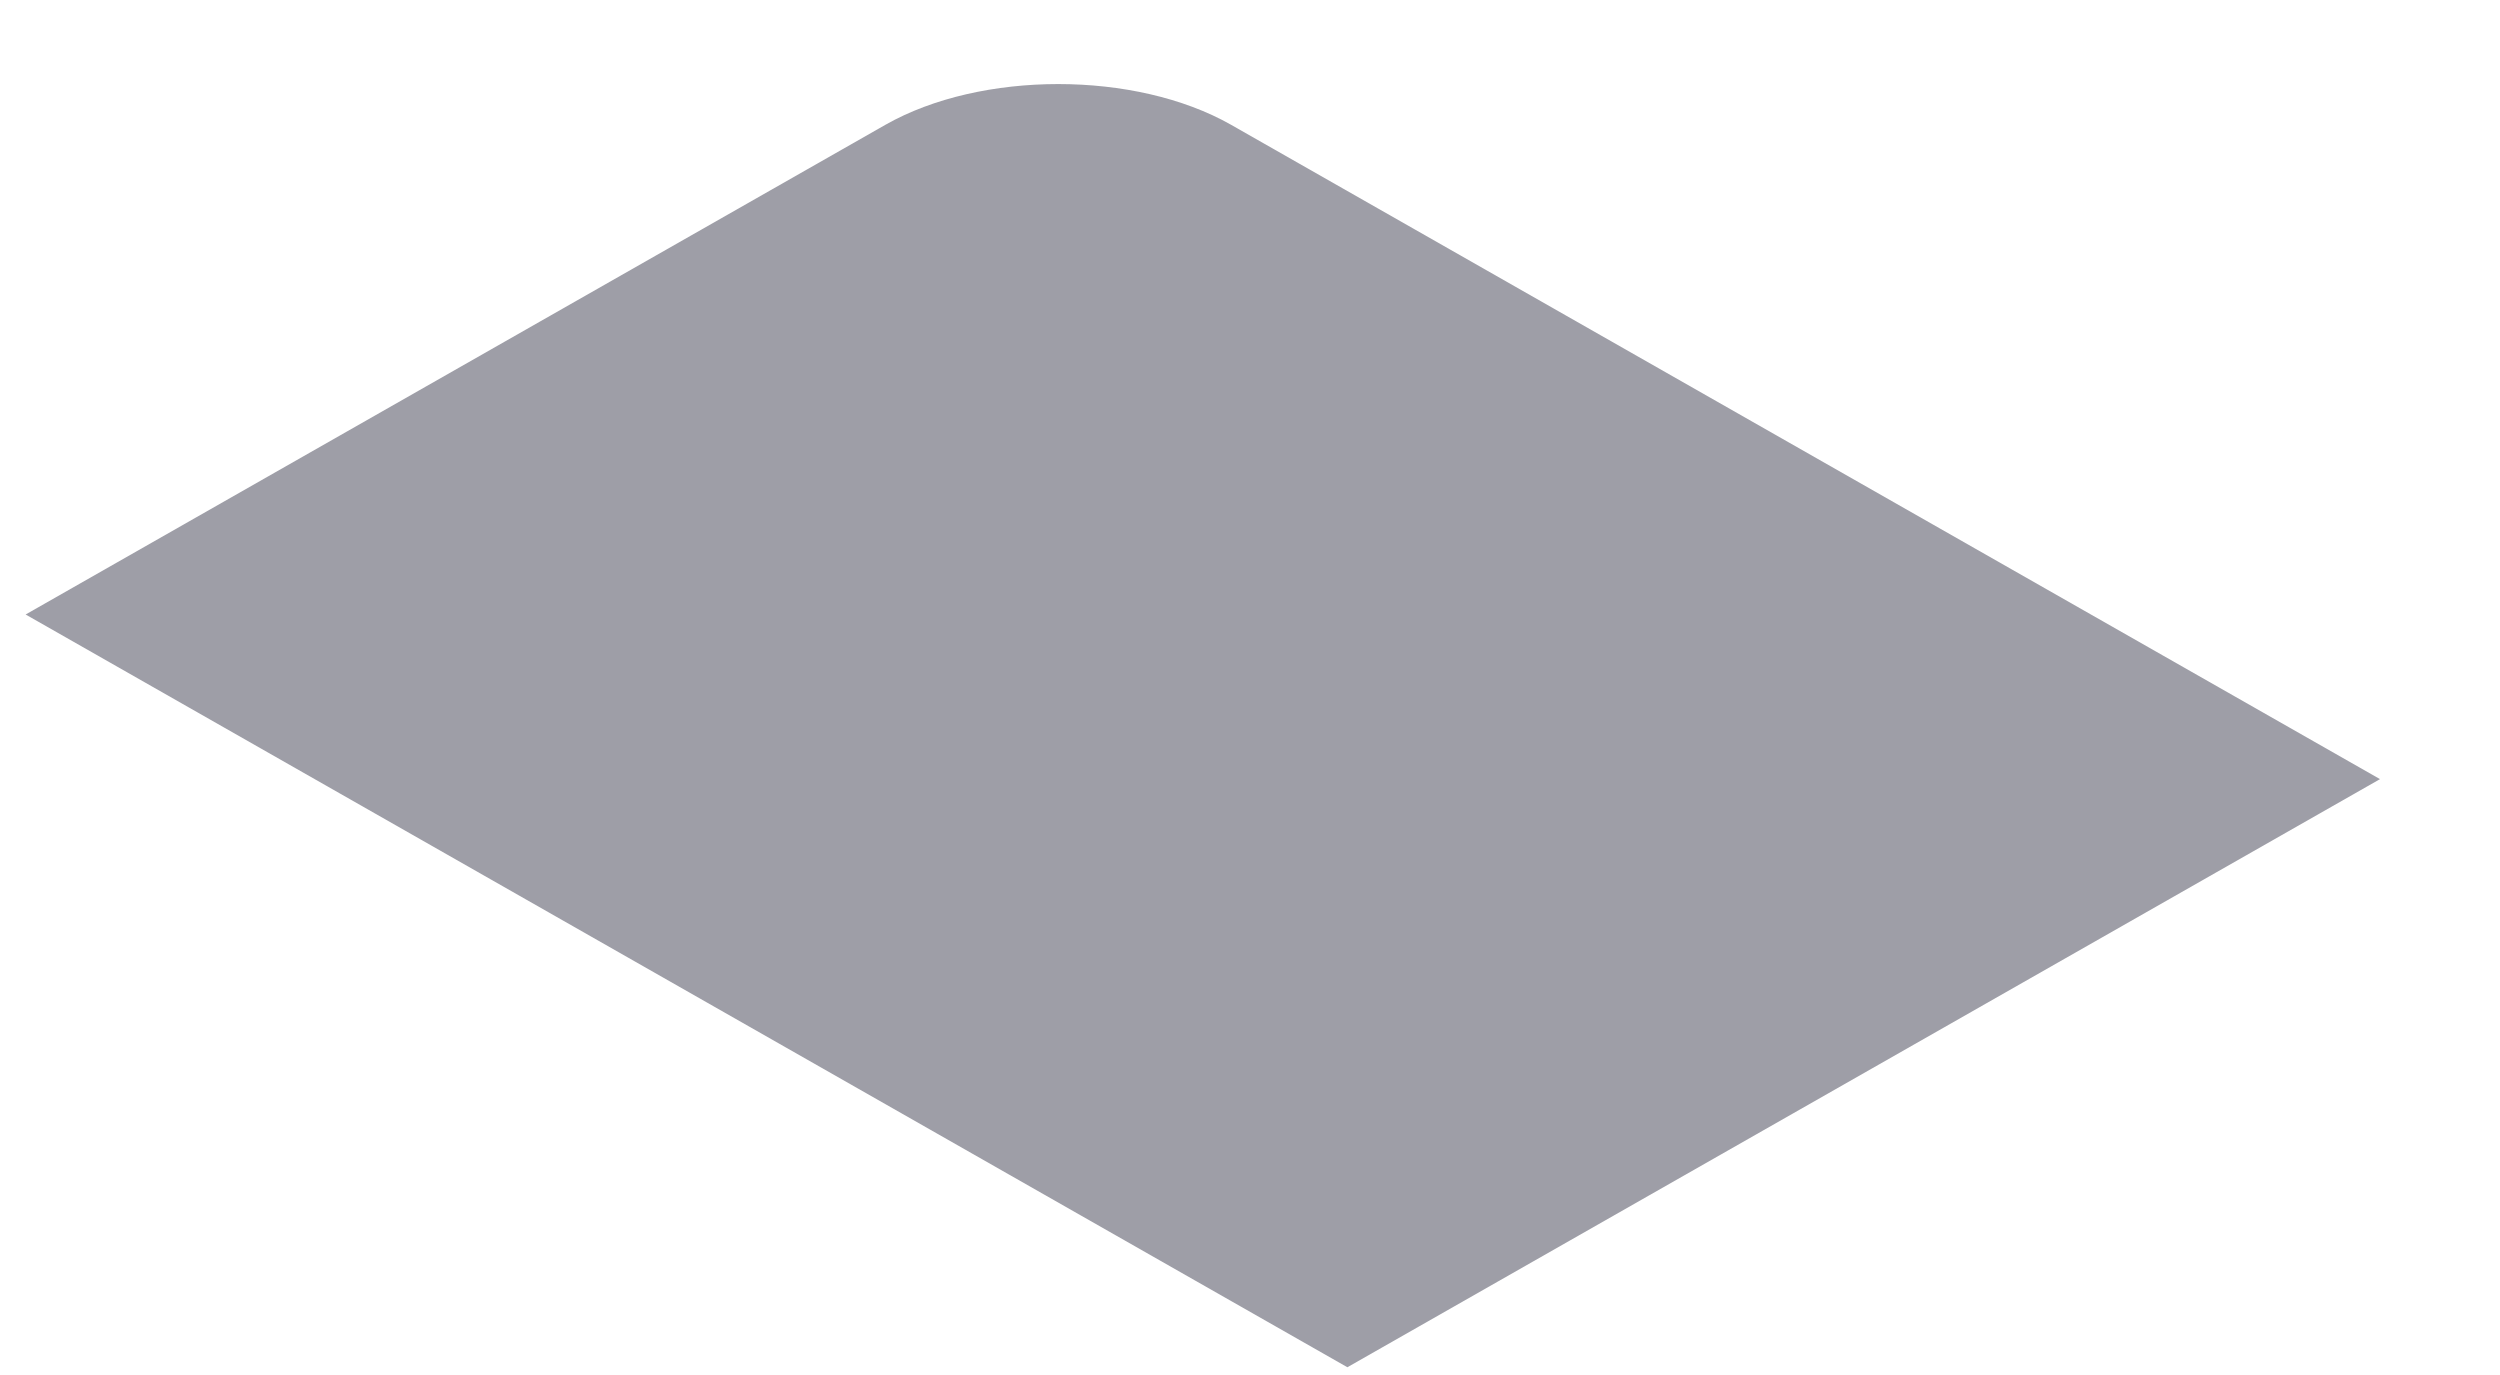 <svg width="20" height="11" viewBox="0 0 20 11" fill="none" xmlns="http://www.w3.org/2000/svg">
<path d="M0.205 4.916L7.084 0.998C7.848 0.564 9.084 0.564 9.848 0.998L19.04 6.233L10.779 10.938L0.205 4.916Z" fill="#9E9EA7"/>
</svg>

